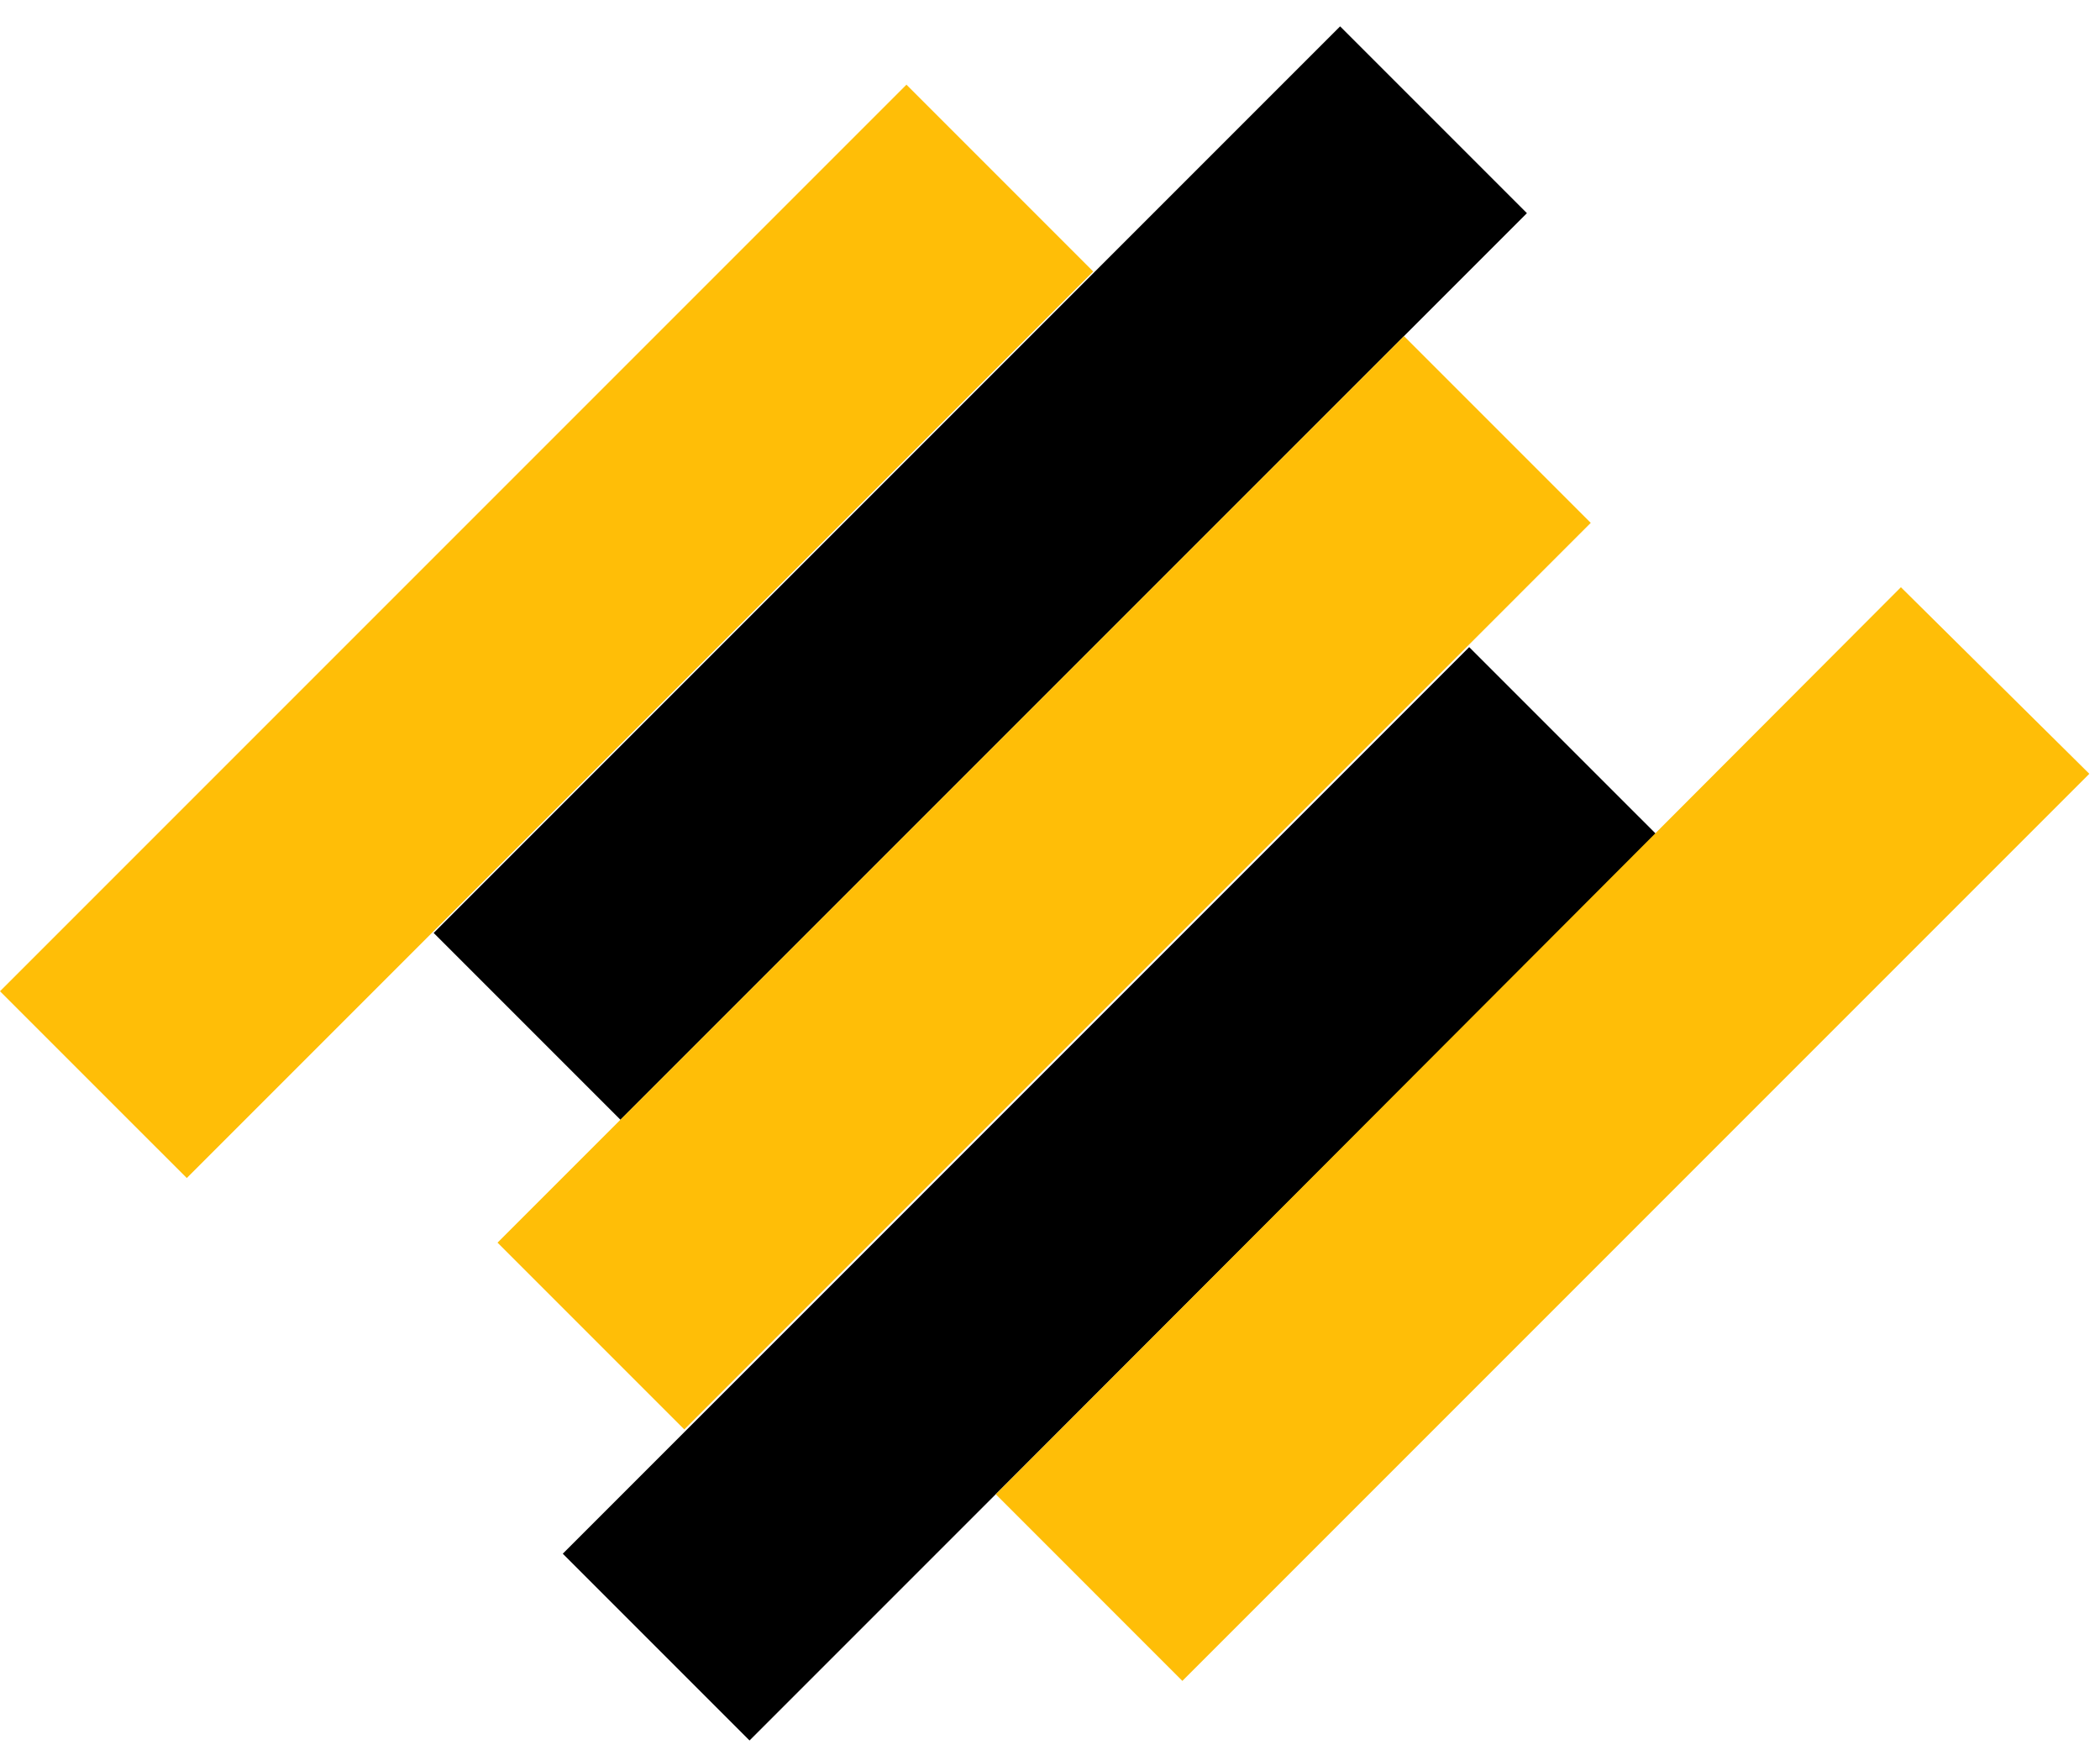 <svg width="73" height="61" viewBox="0 0 73 61" fill="none" xmlns="http://www.w3.org/2000/svg">
<path d="M4.35678e-05 34.453L6.493 40.945L38.002 9.436L31.51 2.943L4.35678e-05 34.453Z" fill="#FFBE07"/>
<path d="M15.075 32.426L21.568 38.919L53.078 7.409L46.585 0.916L15.075 32.426Z" fill="black"/>
<path d="M19.563 54.002L26.055 60.494L57.565 28.984L51.072 22.492L19.563 54.002Z" fill="black"/>
<path d="M17.295 43.191L23.788 49.684L55.297 18.174L48.805 11.682L17.295 43.191Z" fill="#FFBE07"/>
<path d="M34.616 51.937L41.101 58.423L72.629 26.895L66.079 20.41L34.616 51.937Z" fill="#FFBE07"/>
</svg>

